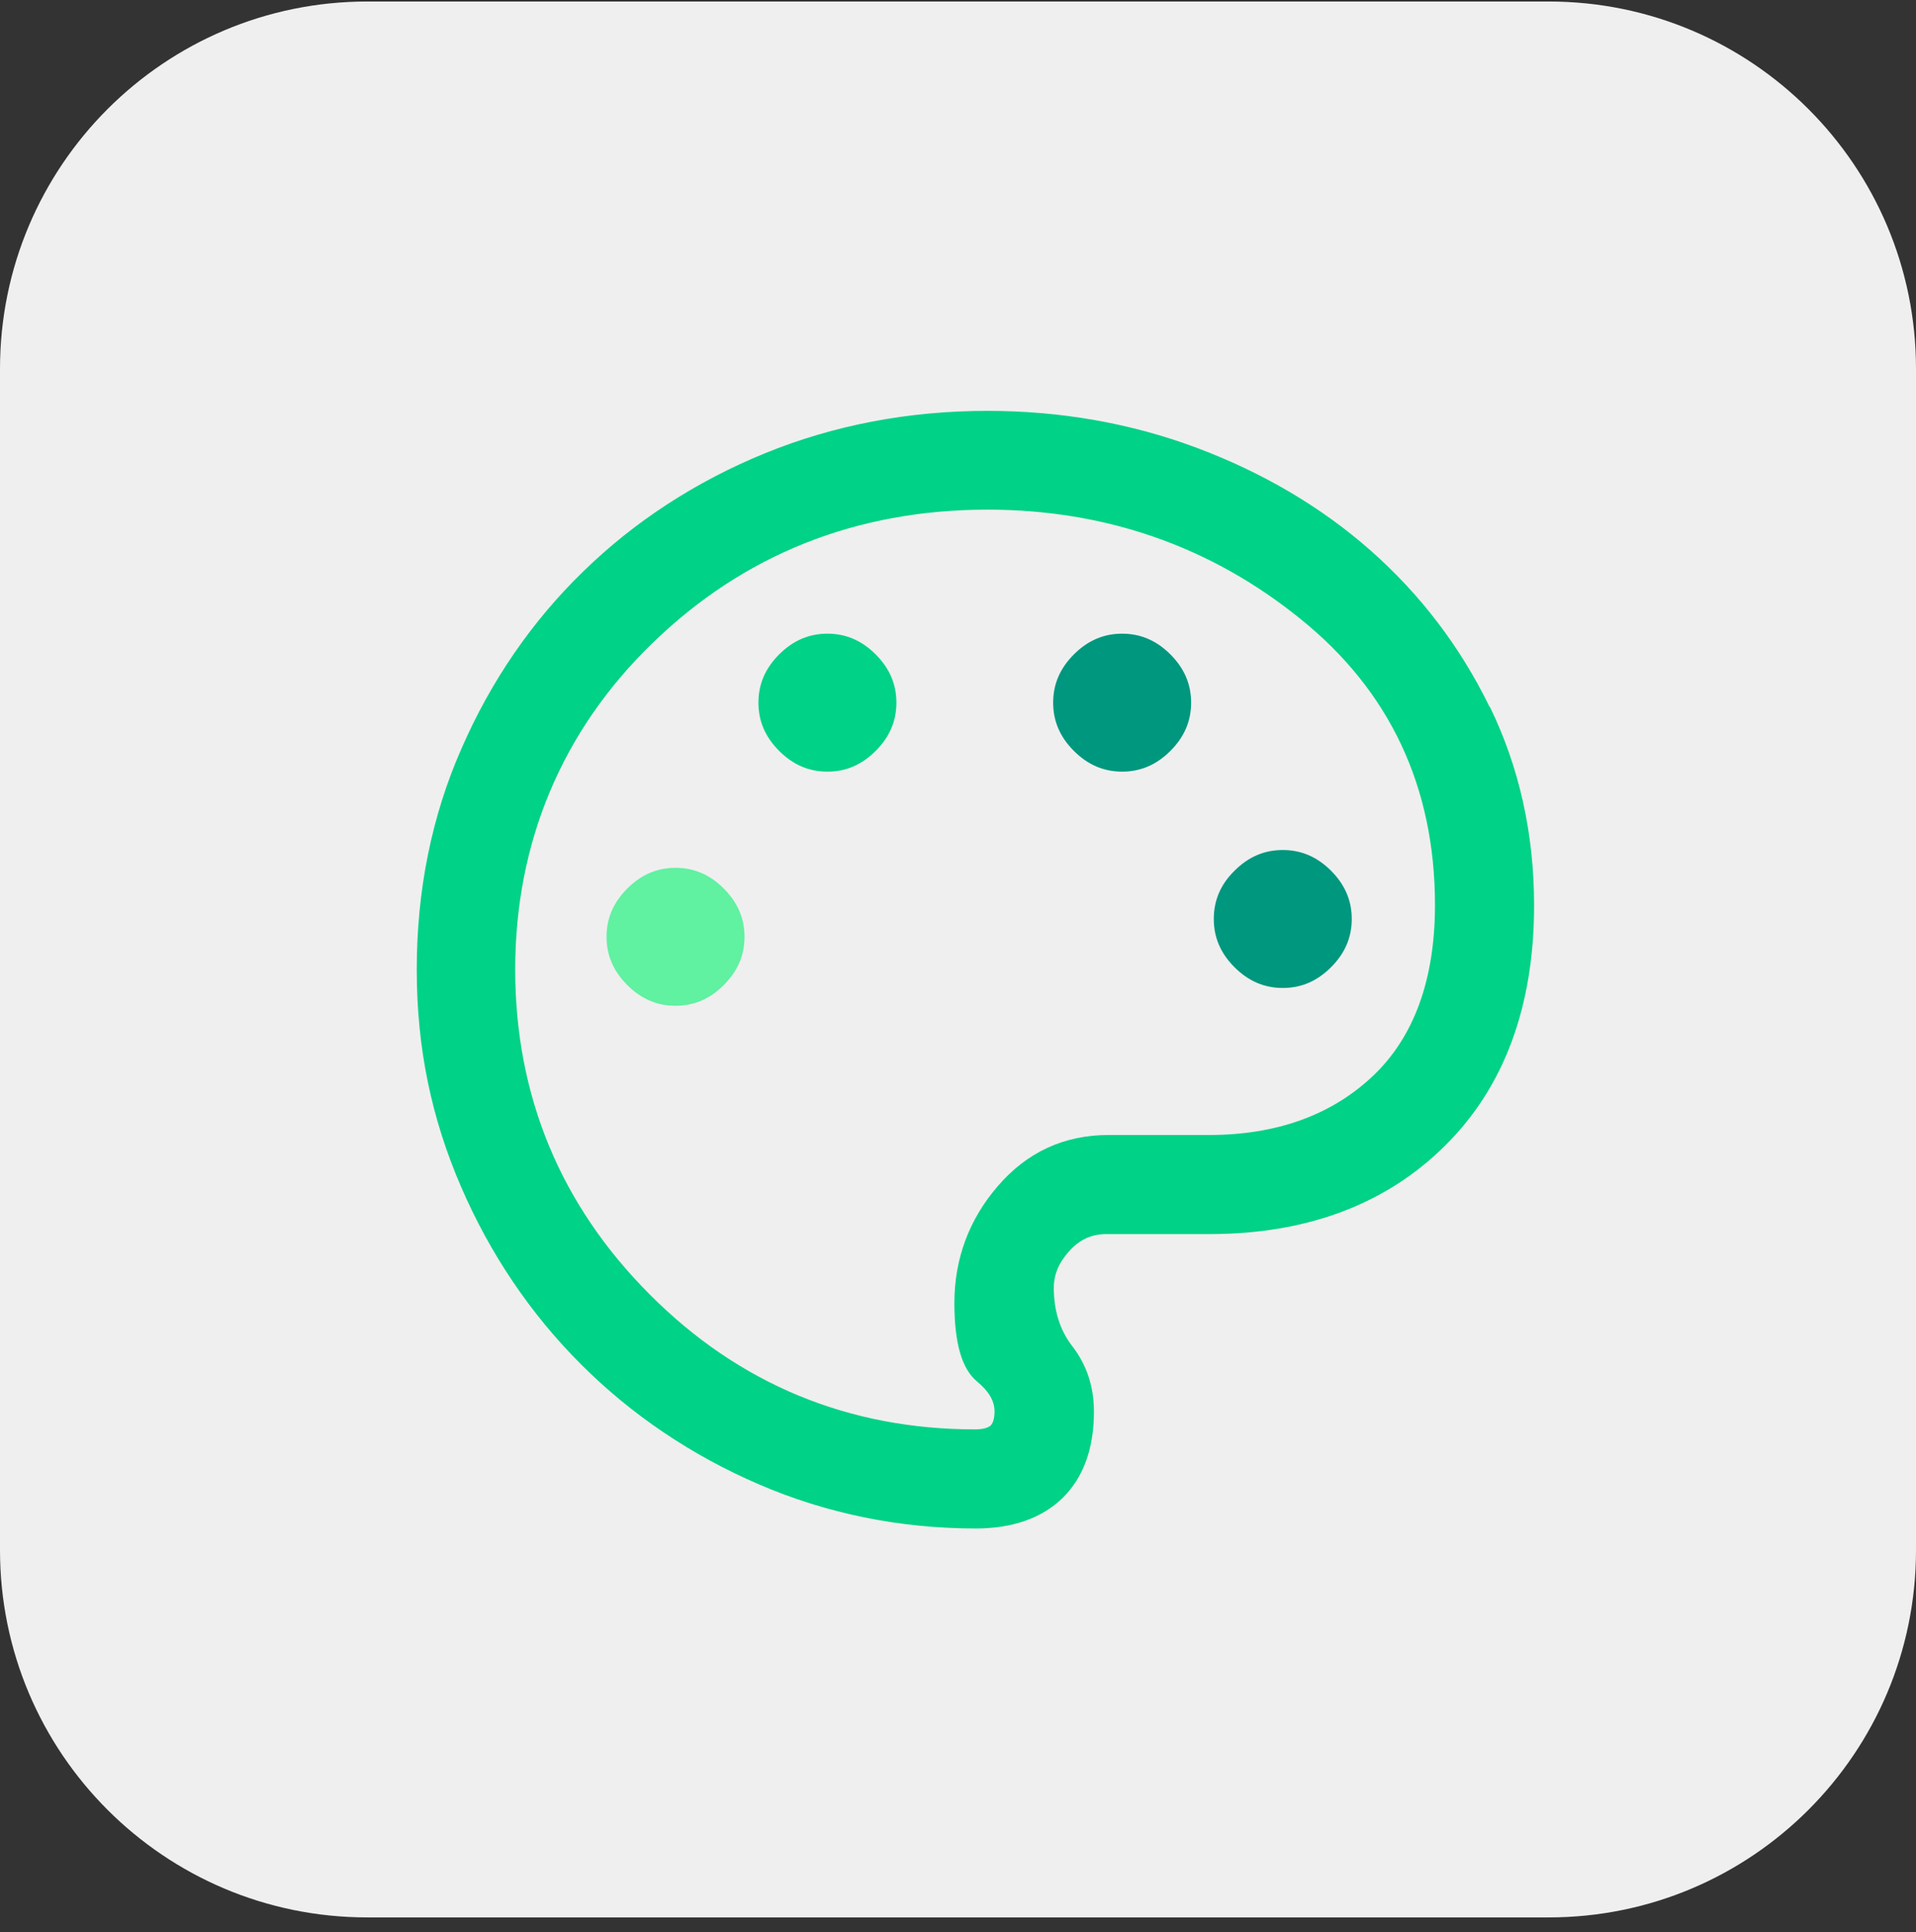 <svg width="118" height="119" viewBox="0 0 118 119" fill="none" xmlns="http://www.w3.org/2000/svg">
<rect x="0" y="0" width="118" height="119" fill="#333333" stroke="none"/>
<g clip-path="url(#clip0_1_462)">
<path d="M95.381 0.093H22.619C10.127 0.093 0 10.22 0 22.712V95.475C0 107.967 10.127 118.093 22.619 118.093H95.381C107.873 118.093 118 107.967 118 95.475V22.712C118 10.22 107.873 0.093 95.381 0.093Z" fill="#EFEFEF"/>
<path d="M50.958 39.028C49.821 39.028 48.844 39.447 47.986 40.304C47.128 41.162 46.709 42.139 46.709 43.276C46.709 44.413 47.128 45.391 47.986 46.248C48.844 47.106 49.821 47.525 50.958 47.525C52.095 47.525 53.072 47.106 53.93 46.248C54.787 45.391 55.206 44.413 55.206 43.276C55.206 42.139 54.787 41.162 53.93 40.304C53.072 39.447 52.095 39.028 50.958 39.028Z" fill="#00D287"/>
<path d="M41.603 53.449C40.466 53.449 39.489 53.868 38.631 54.725C37.774 55.583 37.355 56.56 37.355 57.697C37.355 58.834 37.774 59.811 38.631 60.669C39.489 61.527 40.466 61.946 41.603 61.946C42.74 61.946 43.718 61.527 44.575 60.669C45.433 59.811 45.852 58.834 45.852 57.697C45.852 56.56 45.433 55.583 44.575 54.725C43.718 53.868 42.74 53.449 41.603 53.449Z" fill="#60F1A1"/>
<path d="M69.109 39.028C67.972 39.028 66.994 39.447 66.137 40.304C65.279 41.162 64.86 42.139 64.86 43.276C64.86 44.413 65.279 45.391 66.137 46.248C66.994 47.106 67.972 47.525 69.109 47.525C70.246 47.525 71.223 47.106 72.081 46.248C72.938 45.391 73.357 44.413 73.357 43.276C73.357 42.139 72.938 41.162 72.081 40.304C71.223 39.447 70.246 39.028 69.109 39.028Z" fill="#00977F"/>
<path d="M91.727 43.516C89.932 39.826 87.459 36.594 84.407 33.902C81.355 31.209 77.745 29.095 73.696 27.579C69.647 26.063 65.319 25.305 60.811 25.305C55.964 25.305 51.357 26.183 47.108 27.918C42.86 29.653 39.09 32.107 35.939 35.178C32.767 38.25 30.234 41.94 28.419 46.109C26.584 50.277 25.666 54.845 25.666 59.712C25.666 64.579 26.584 68.887 28.379 73.056C30.174 77.224 32.667 80.914 35.779 84.026C38.891 87.137 42.581 89.631 46.749 91.426C50.918 93.221 55.406 94.138 60.093 94.138C62.367 94.138 64.162 93.5 65.439 92.263C66.715 91.007 67.373 89.232 67.373 86.938C67.373 85.422 66.934 84.066 66.037 82.909C65.279 81.931 64.9 80.715 64.9 79.319C64.9 78.481 65.219 77.743 65.877 77.025C66.516 76.327 67.254 76.007 68.131 76.007H74.494C80.478 76.007 85.365 74.172 88.995 70.562C92.645 66.952 94.48 61.966 94.48 55.762C94.48 51.354 93.562 47.245 91.767 43.556L91.727 43.516ZM58.777 80.236C58.777 82.729 59.235 84.325 60.193 85.103C60.891 85.681 61.25 86.28 61.25 86.918C61.25 87.337 61.17 87.636 61.011 87.796C60.931 87.875 60.672 88.035 60.053 88.035C52.254 88.035 45.513 85.243 40.028 79.737C34.522 74.232 31.73 67.491 31.73 59.712C31.73 51.933 34.582 45.032 40.187 39.606C45.792 34.161 52.733 31.389 60.811 31.389C68.071 31.389 74.554 33.642 80.079 38.11C85.584 42.538 88.376 48.462 88.376 55.742C88.376 60.33 87.08 63.88 84.547 66.274C81.994 68.687 78.603 69.904 74.454 69.904H68.271C65.538 69.904 63.245 70.961 61.449 73.056C59.674 75.11 58.777 77.543 58.777 80.256V80.236Z" fill="#00D287"/>
<path d="M76.03 53.628C75.172 54.466 74.753 55.463 74.753 56.6C74.753 57.737 75.172 58.714 76.03 59.572C76.888 60.43 77.865 60.849 79.002 60.849C80.139 60.849 81.116 60.43 81.974 59.572C82.831 58.714 83.25 57.737 83.25 56.6C83.25 55.463 82.831 54.486 81.974 53.628C81.116 52.77 80.139 52.352 79.002 52.352C77.865 52.352 76.888 52.77 76.03 53.628Z" fill="#00977F"/>
</g>
<defs>
<clipPath id="clip0_1_462">
<rect width="118" height="118" fill="white" transform="translate(0 0.093)"/>
</clipPath>
</defs>
</svg>
